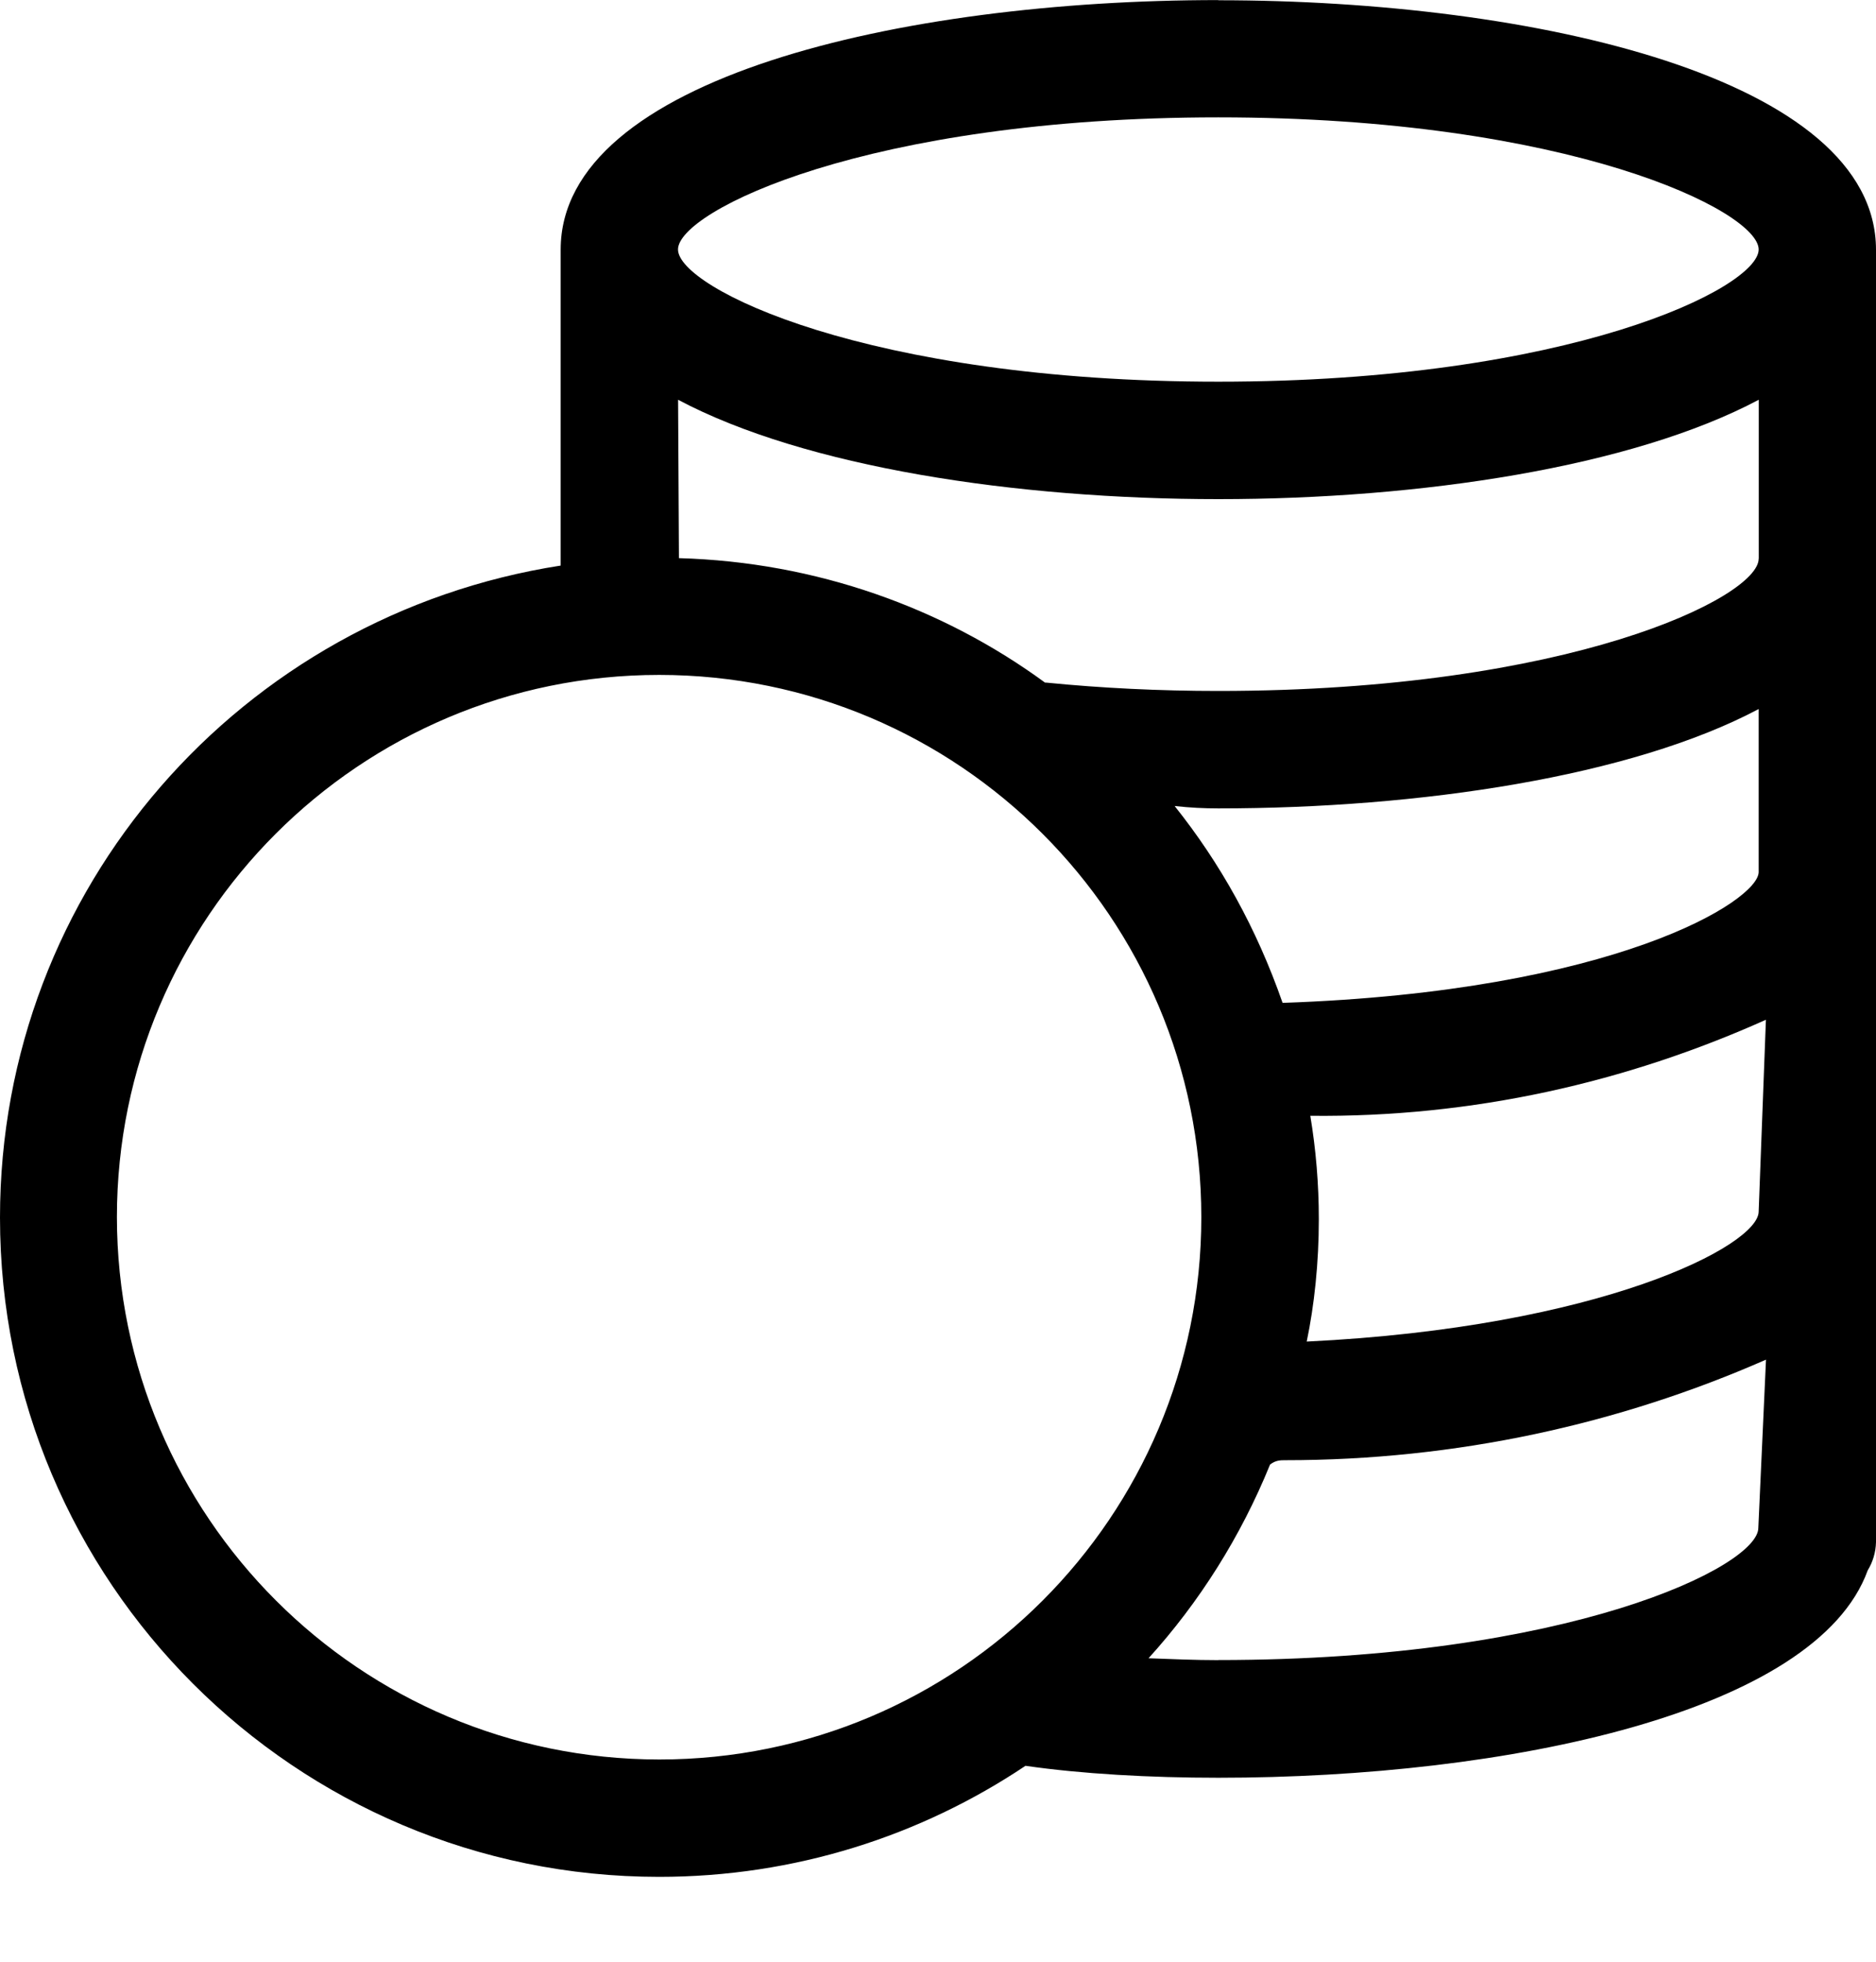 <svg width="22" height="23" viewBox="0 0 22 23" fill="none" xmlns="http://www.w3.org/2000/svg">
<path d="M14.287 0.001C10.574 0.001 6.575 0.917 6.575 2.927V6.631C2.832 7.213 0 10.413 0 14.275C0 18.545 3.461 22.005 7.73 22.005C9.32 22.005 10.797 21.525 12.026 20.703C12.685 20.798 13.481 20.843 14.287 20.843C17.68 20.843 21.301 20.076 21.903 18.411C21.961 18.317 21.997 18.203 22 18.08V2.929C22 0.919 18.001 0.003 14.287 0.003L14.288 0.002L14.287 0.001ZM20.624 14.205C20.624 14.603 18.772 15.563 15.324 15.729C15.414 15.298 15.466 14.803 15.466 14.296C15.466 13.883 15.432 13.477 15.366 13.082C17.277 13.103 19.079 12.687 20.709 11.956L20.624 14.205V14.205ZM20.624 10.224C20.624 10.56 18.935 11.625 15.041 11.758C14.735 10.88 14.309 10.119 13.775 9.45C13.954 9.47 14.12 9.478 14.287 9.478C16.655 9.478 19.134 9.104 20.624 8.313V10.224V10.224ZM20.624 6.551C20.624 7.001 18.404 8.101 14.287 8.101C13.599 8.101 12.921 8.068 12.267 8.003H12.255C11.061 7.129 9.573 6.589 7.962 6.544L7.952 4.687C9.441 5.478 11.92 5.852 14.288 5.852C16.656 5.852 19.135 5.478 20.625 4.687V6.55L20.624 6.551V6.551ZM14.287 1.376C18.403 1.376 20.624 2.476 20.624 2.925C20.624 3.374 18.404 4.475 14.287 4.475C10.171 4.475 7.951 3.375 7.951 2.925C7.951 2.475 10.173 1.376 14.287 1.376ZM1.371 14.27C1.372 10.759 4.218 7.913 7.73 7.913C11.242 7.913 14.088 10.76 14.088 14.271C14.088 17.782 11.242 20.629 7.731 20.629C4.22 20.626 1.374 17.78 1.371 14.269V14.27ZM14.285 19.464C14.01 19.464 13.74 19.452 13.469 19.442C14.065 18.785 14.551 18.015 14.894 17.171C14.96 17.12 15.016 17.12 15.072 17.12C17.077 17.12 18.985 16.699 20.71 15.941L20.62 17.913C20.624 18.363 18.402 19.463 14.286 19.463L14.285 19.464V19.464Z" fill="black"/>
</svg>
